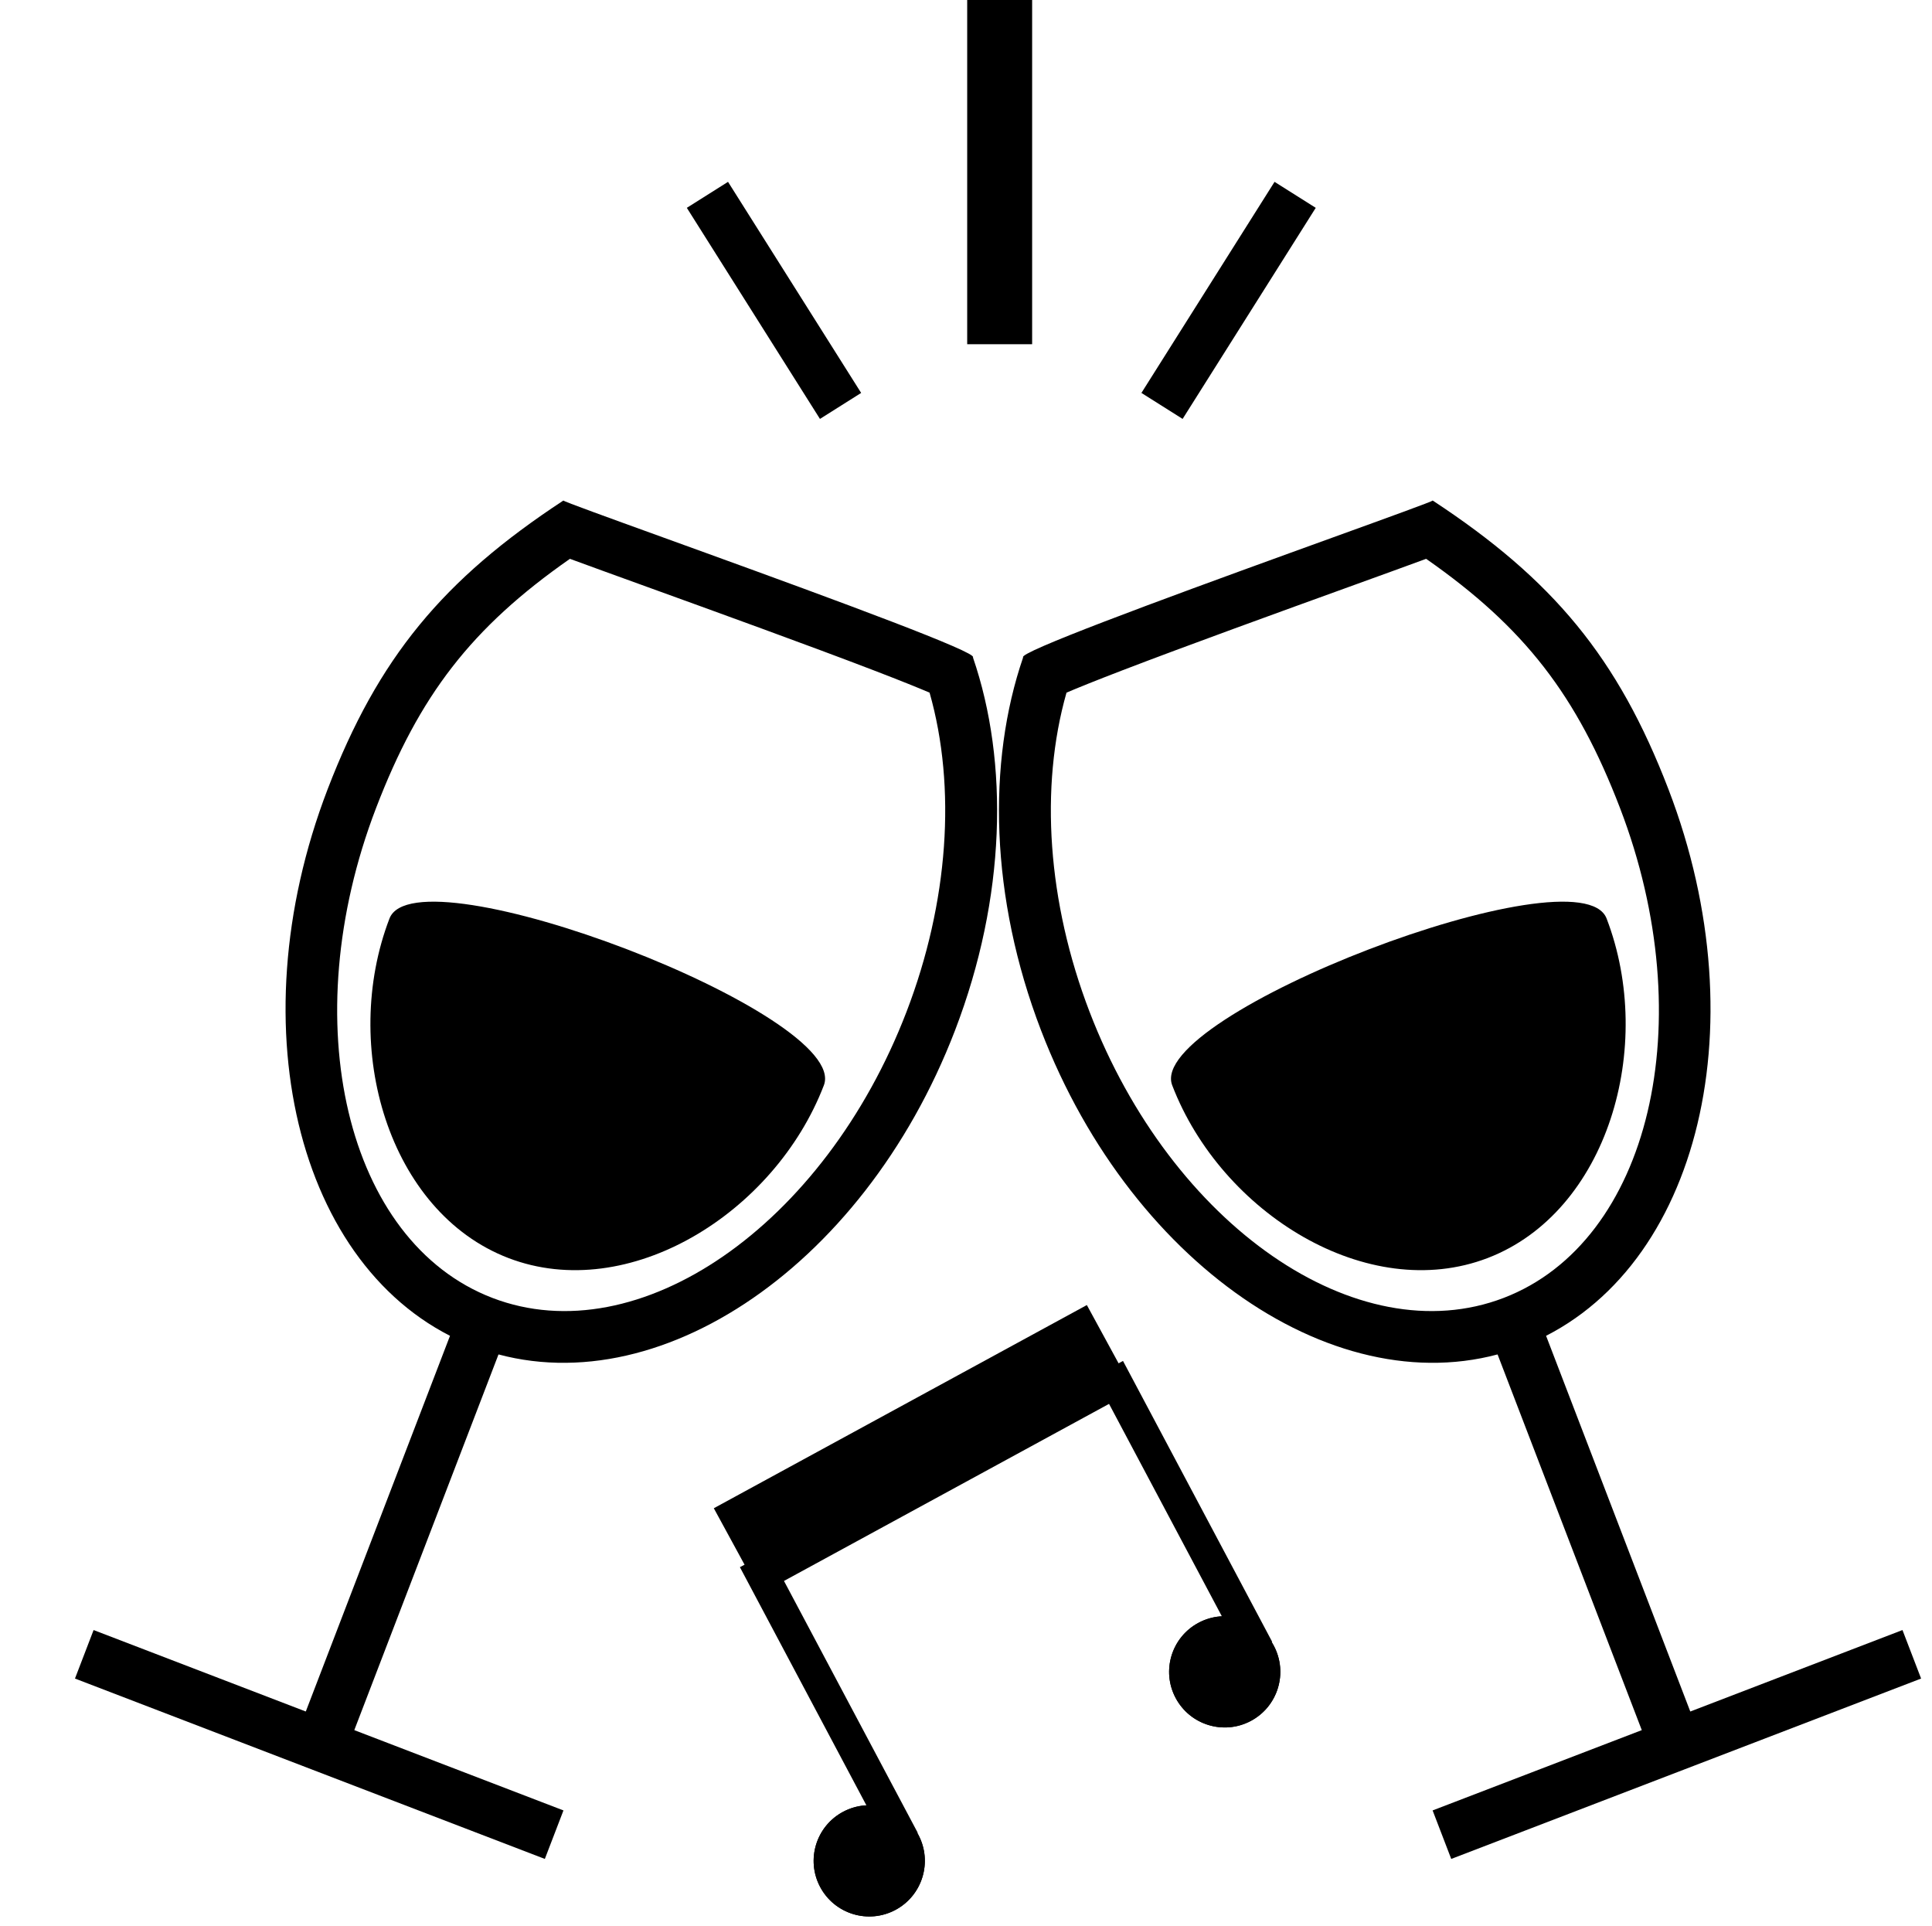 <svg xmlns="http://www.w3.org/2000/svg" xmlns:xlink="http://www.w3.org/1999/xlink" class="party" viewBox="0 0 595 593">
  <defs>
    <style>

      .party .cls-12, .party .cls-2, .party .cls-7 {
        fill: #000;
      }

      .party .cls-2, .party .cls-3, .party .cls-4, .party .cls-5, .party .cls-8, .party .cls-9 {
        stroke: #000;
      }

      .party .cls-11, .party .cls-3, .party .cls-4, .party .cls-5, .party .cls-6, .party .cls-8, .party .cls-9 {
        fill: none;
      }

      .party .cls-3 {
        stroke-width: 10px;
      }

      .party .cls-4 {
        stroke-width: 30px;
      }

      .party .cls-5 {
        stroke-width: 16px;
      }

      .party .cls-8 {
        stroke-width: 20px;
      }

      .party .cls-9 {
        stroke-width: 15px;
      }

      .party .cls-10, .party .cls-12 {
        stroke: none;
      }
    </style>
  </defs>
  <g id="Party_icon" data-name="Party icon" class="cls-1">
    <g id="Ellipse_1" data-name="Ellipse 1" class="cls-2" transform="matrix(0.883, -0.469, 0.469, 0.883, 244.55, 565.949)">
      <circle class="cls-10" cx="17.125" cy="17.125" r="17.125"/>
      <circle class="cls-11" cx="17.125" cy="17.125" r="16.625"/>
    </g>
    <g id="Ellipse_2" data-name="Ellipse 2" class="cls-2" transform="matrix(0.883, -0.469, 0.469, 0.883, 354.025, 507.74)">
      <circle class="cls-10" cx="17.125" cy="17.125" r="17.125"/>
      <circle class="cls-11" cx="17.125" cy="17.125" r="16.625"/>
    </g>
    <line id="Line_1" data-name="Line 1" class="cls-3" y1="97.957" transform="matrix(0.883, -0.469, 0.469, 0.883, 232.283, 480.249)"/>
    <line id="Line_2" data-name="Line 2" class="cls-3" y1="97.957" transform="matrix(0.883, -0.469, 0.469, 0.883, 341.436, 421.435)"/>
    <line id="Line_3" data-name="Line 3" class="cls-4" x1="130.838" y2="1.37" transform="matrix(0.883, -0.469, 0.469, 0.883, 226.364, 476.413)"/>
    <line id="Line_4" data-name="Line 4" class="cls-5" x2="155" transform="translate(25.957 509.428) rotate(21)"/>
    <path id="Path_3" data-name="Path 3" class="cls-5" d="M0,152V0" transform="translate(151.098 401.078) rotate(21)"/>
    <g id="Path_1" data-name="Path 1" class="cls-6" transform="translate(152.486 108.652) rotate(21)">
      <path class="cls-10" d="M170.988,34.821C192.982,61.073,207,100.259,207,144c0,79.529-46.339,144-103.5,144S0,223.529,0,144C0,100.5,10.044,70.932,35.919,34.932,36.992,35.629,172.928,31.467,170.988,34.821Z"/>
      <path class="cls-12" d="M 143.794 49.497 C 122.375 49.497 91.713 50.088 69.324 50.519 C 59.067 50.717 50.242 50.886 44.238 50.965 C 23.497 81.635 16 106.841 16 144 C 16 214.579 55.252 272 103.5 272 C 151.748 272 191 214.579 191 144 C 191 107.991 180.638 74.026 162.411 49.746 C 159.01 49.617 153.296 49.497 143.794 49.497 L 143.794 49.497 M 143.793 33.497 C 160.177 33.497 171.559 33.833 170.988 34.821 C 192.982 61.073 207 100.259 207 144 C 207 223.529 160.661 288 103.5 288 C 46.339 288 0 223.529 0 144 C 0 100.498 10.044 70.932 35.919 34.932 C 36.005 34.987 36.953 35.012 38.621 35.012 C 51.683 35.012 109 33.498 143.793 33.497 Z"/>
    </g>
    <path id="Path_2" data-name="Path 2" class="cls-7" d="M143.3,103.477c0,42.237-32.079,84.477-71.65,84.477S0,145.714,0,103.477C0,80.373,143.3,80.246,143.3,103.477Z" transform="translate(157.029 186.25) rotate(21)"/>
    <line id="Line_4-2" data-name="Line 4" class="cls-5" x2="155" transform="translate(588.776 509.428) rotate(159)"/>
    <path id="Path_3-2" data-name="Path 3" class="cls-5" d="M0,0V152" transform="translate(518.108 542.984) rotate(159)"/>
    <g id="Path_1-2" data-name="Path 1" class="cls-6" transform="translate(565.457 377.523) rotate(159)">
      <path class="cls-10" d="M170.988,253.179C192.982,226.927,207,187.741,207,144,207,64.471,160.661,0,103.5,0S0,64.471,0,144c0,43.5,10.044,73.068,35.919,109.068C36.992,252.371,172.928,256.533,170.988,253.179Z"/>
      <path class="cls-12" d="M 143.794 238.503 C 153.297 238.503 159.01 238.383 162.411 238.254 C 180.638 213.974 191 180.009 191 144 C 191 73.421 151.748 16 103.5 16 C 55.252 16 16 73.421 16 144 C 16 181.159 23.497 206.365 44.239 237.035 C 50.242 237.114 59.064 237.283 69.319 237.481 C 91.709 237.912 122.373 238.503 143.794 238.503 M 143.794 254.503 C 109 254.503 51.683 252.988 38.621 252.988 C 36.952 252.988 36.005 253.013 35.919 253.068 C 10.044 217.068 -7.62939453125e-06 187.502 -7.62939453125e-06 144 C -7.62939453125e-06 64.471 46.339 2.268066418764647e-05 103.5 2.268066418764647e-05 C 160.661 2.268066418764647e-05 207 64.471 207 144 C 207 187.741 192.982 226.927 170.988 253.179 C 171.559 254.167 160.177 254.503 143.794 254.503 Z"/>
    </g>
    <path id="Path_2-2" data-name="Path 2" class="cls-7" d="M143.3,84.477C143.3,42.24,111.221,0,71.65,0S0,42.24,0,84.477C0,107.581,143.3,107.708,143.3,84.477Z" transform="translate(525.061 361.72) rotate(159)"/>
    <line id="Line_5" data-name="Line 5" class="cls-8" y1="106" transform="translate(307.867)"/>
    <line id="Line_6" data-name="Line 6" class="cls-9" y1="65" x2="41" transform="translate(357.867 60)"/>
    <line id="Line_7" data-name="Line 7" class="cls-9" x1="41" y1="65" transform="translate(217.867 60)"/>
  </g>
</svg>
